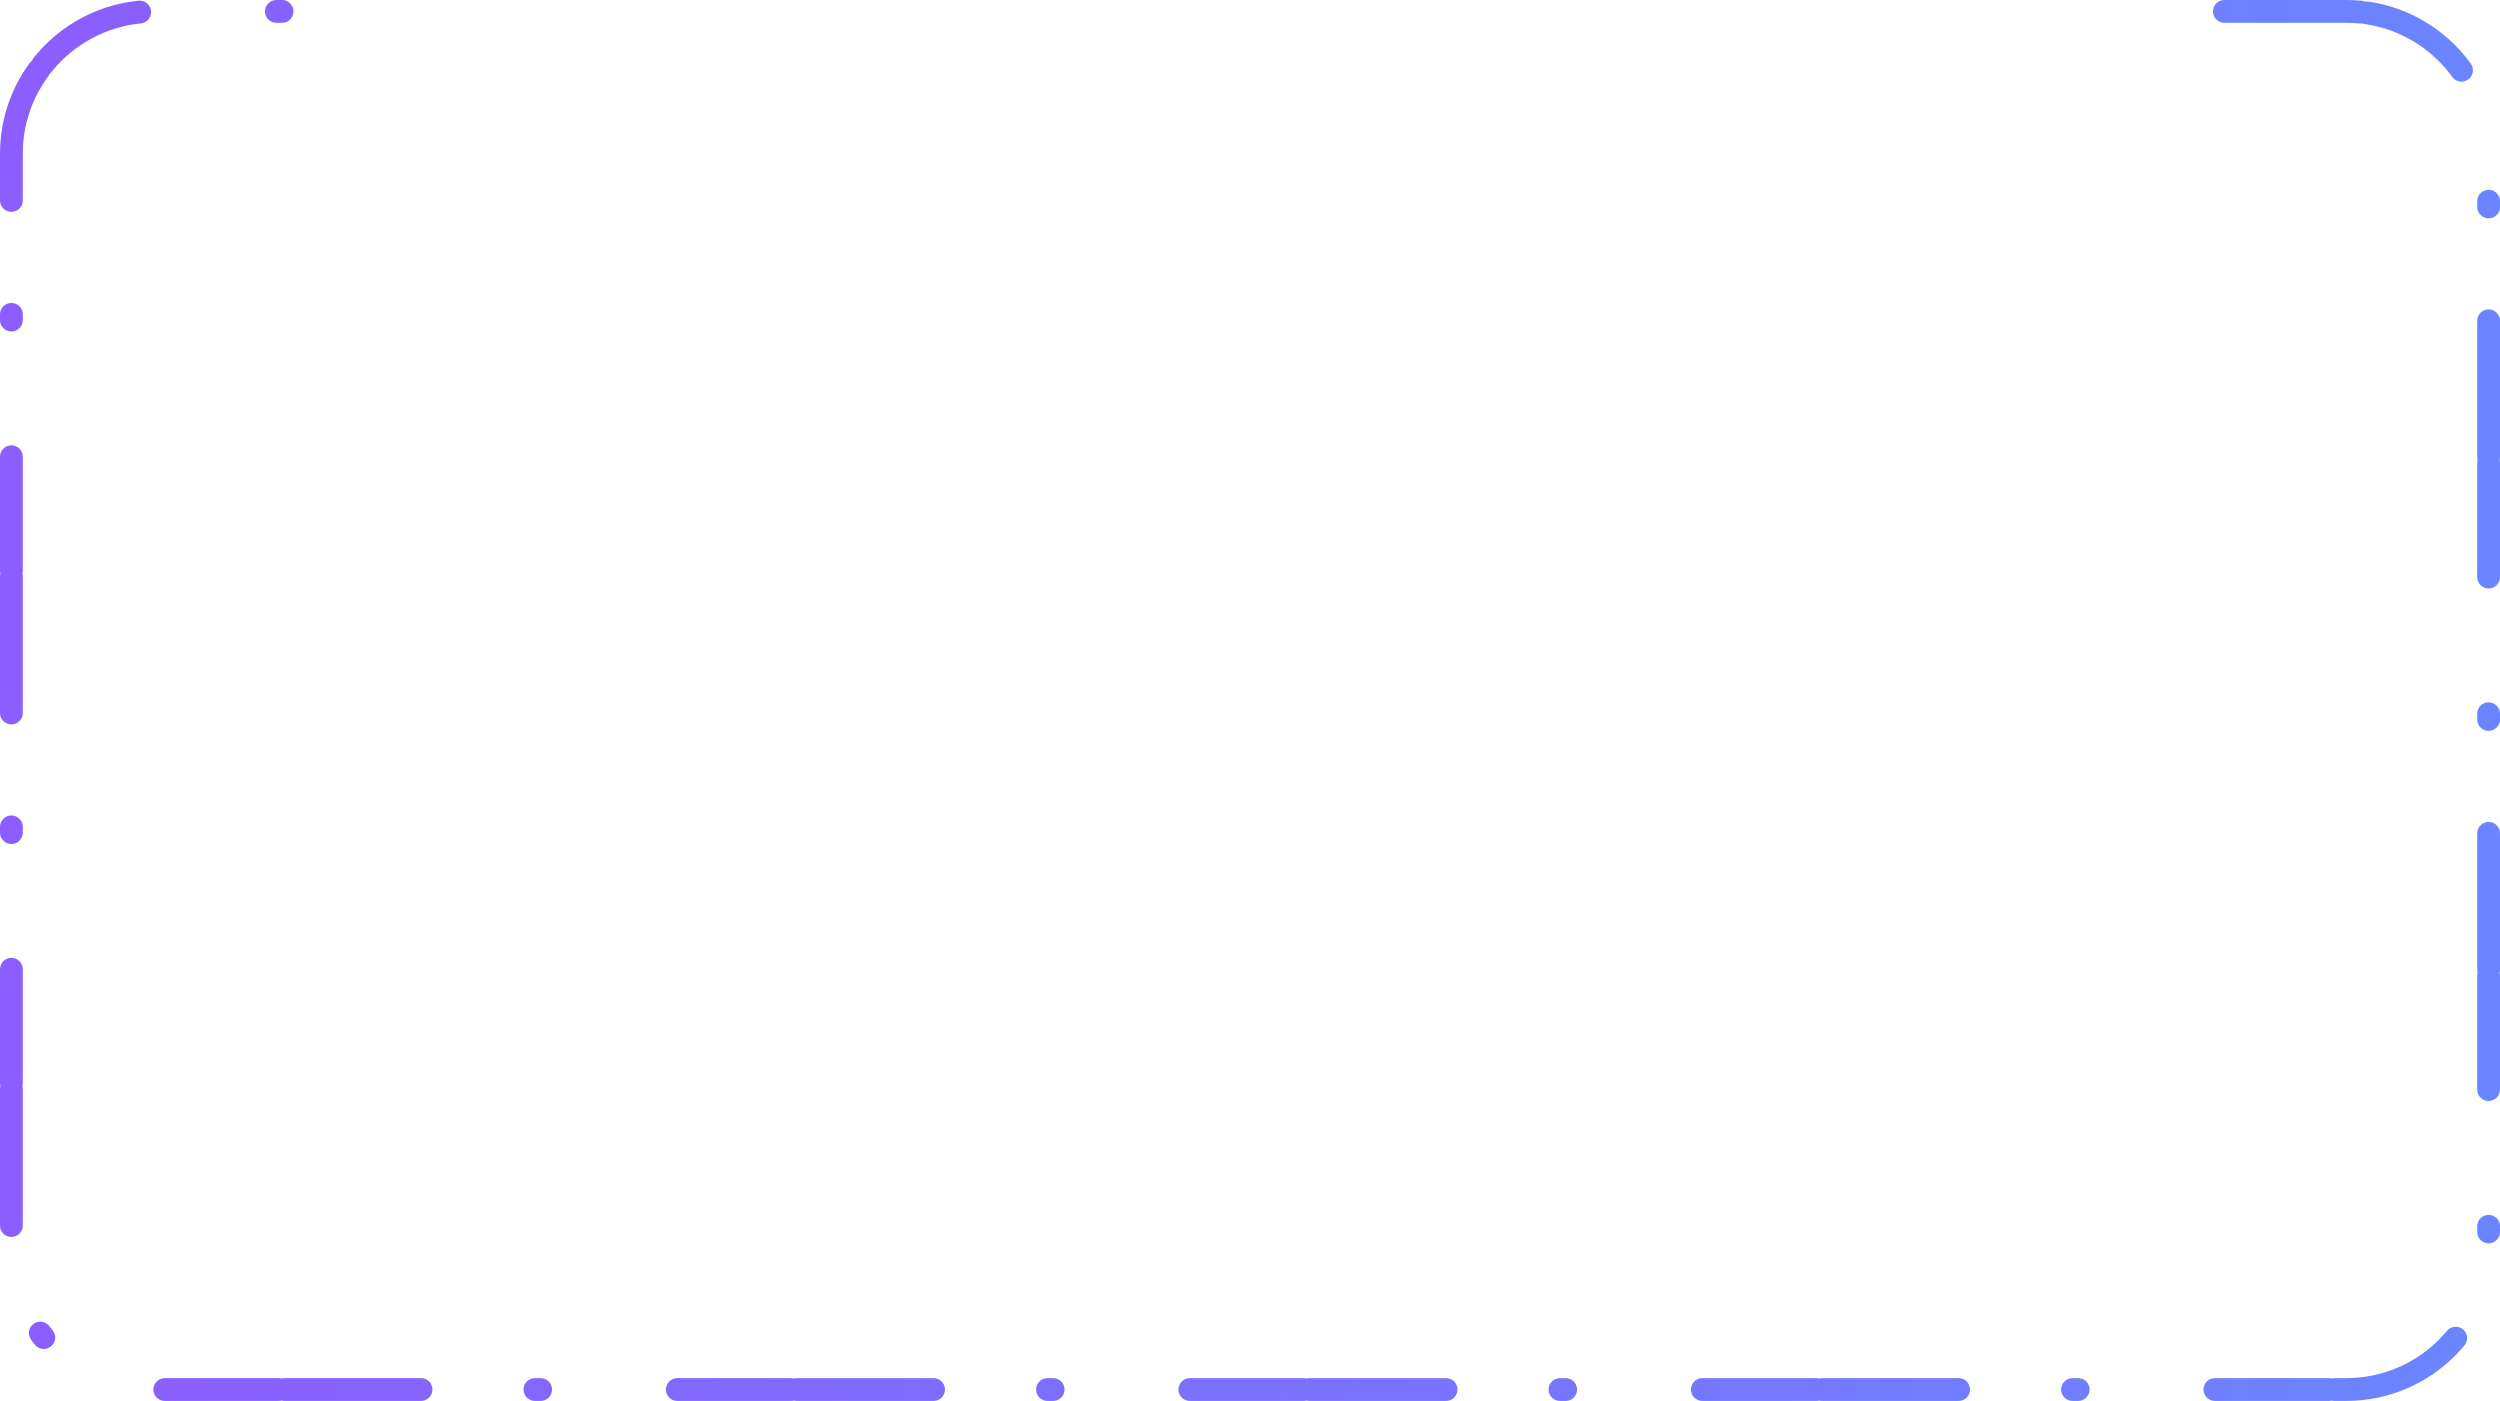 <svg id="Layer_1" xmlns="http://www.w3.org/2000/svg" viewBox="0 0 439 246"><linearGradient id="Rectangle-15_1_" gradientUnits="userSpaceOnUse" x1="-123.713" y1="467.587" x2="-124.713" y2="467.587" gradientTransform="matrix(435 0 0 -242 54252 113279)"><stop offset="0" stop-color="#6a85ff"/><stop offset="1" stop-color="#8c5dff"/></linearGradient><path id="Rectangle-15" d="M390.6 2H412c13.8 0 25 11.2 25 25v192c0 13.8-11.2 25-25 25H27c-13.8 0-25-11.2-25-25V27C2 13.2 13.2 2 27 2h23.7" fill="none" stroke="url(#Rectangle-15_1_)" stroke-width="4" stroke-linecap="round" stroke-linejoin="round" stroke-dasharray="24,1,20"/></svg>